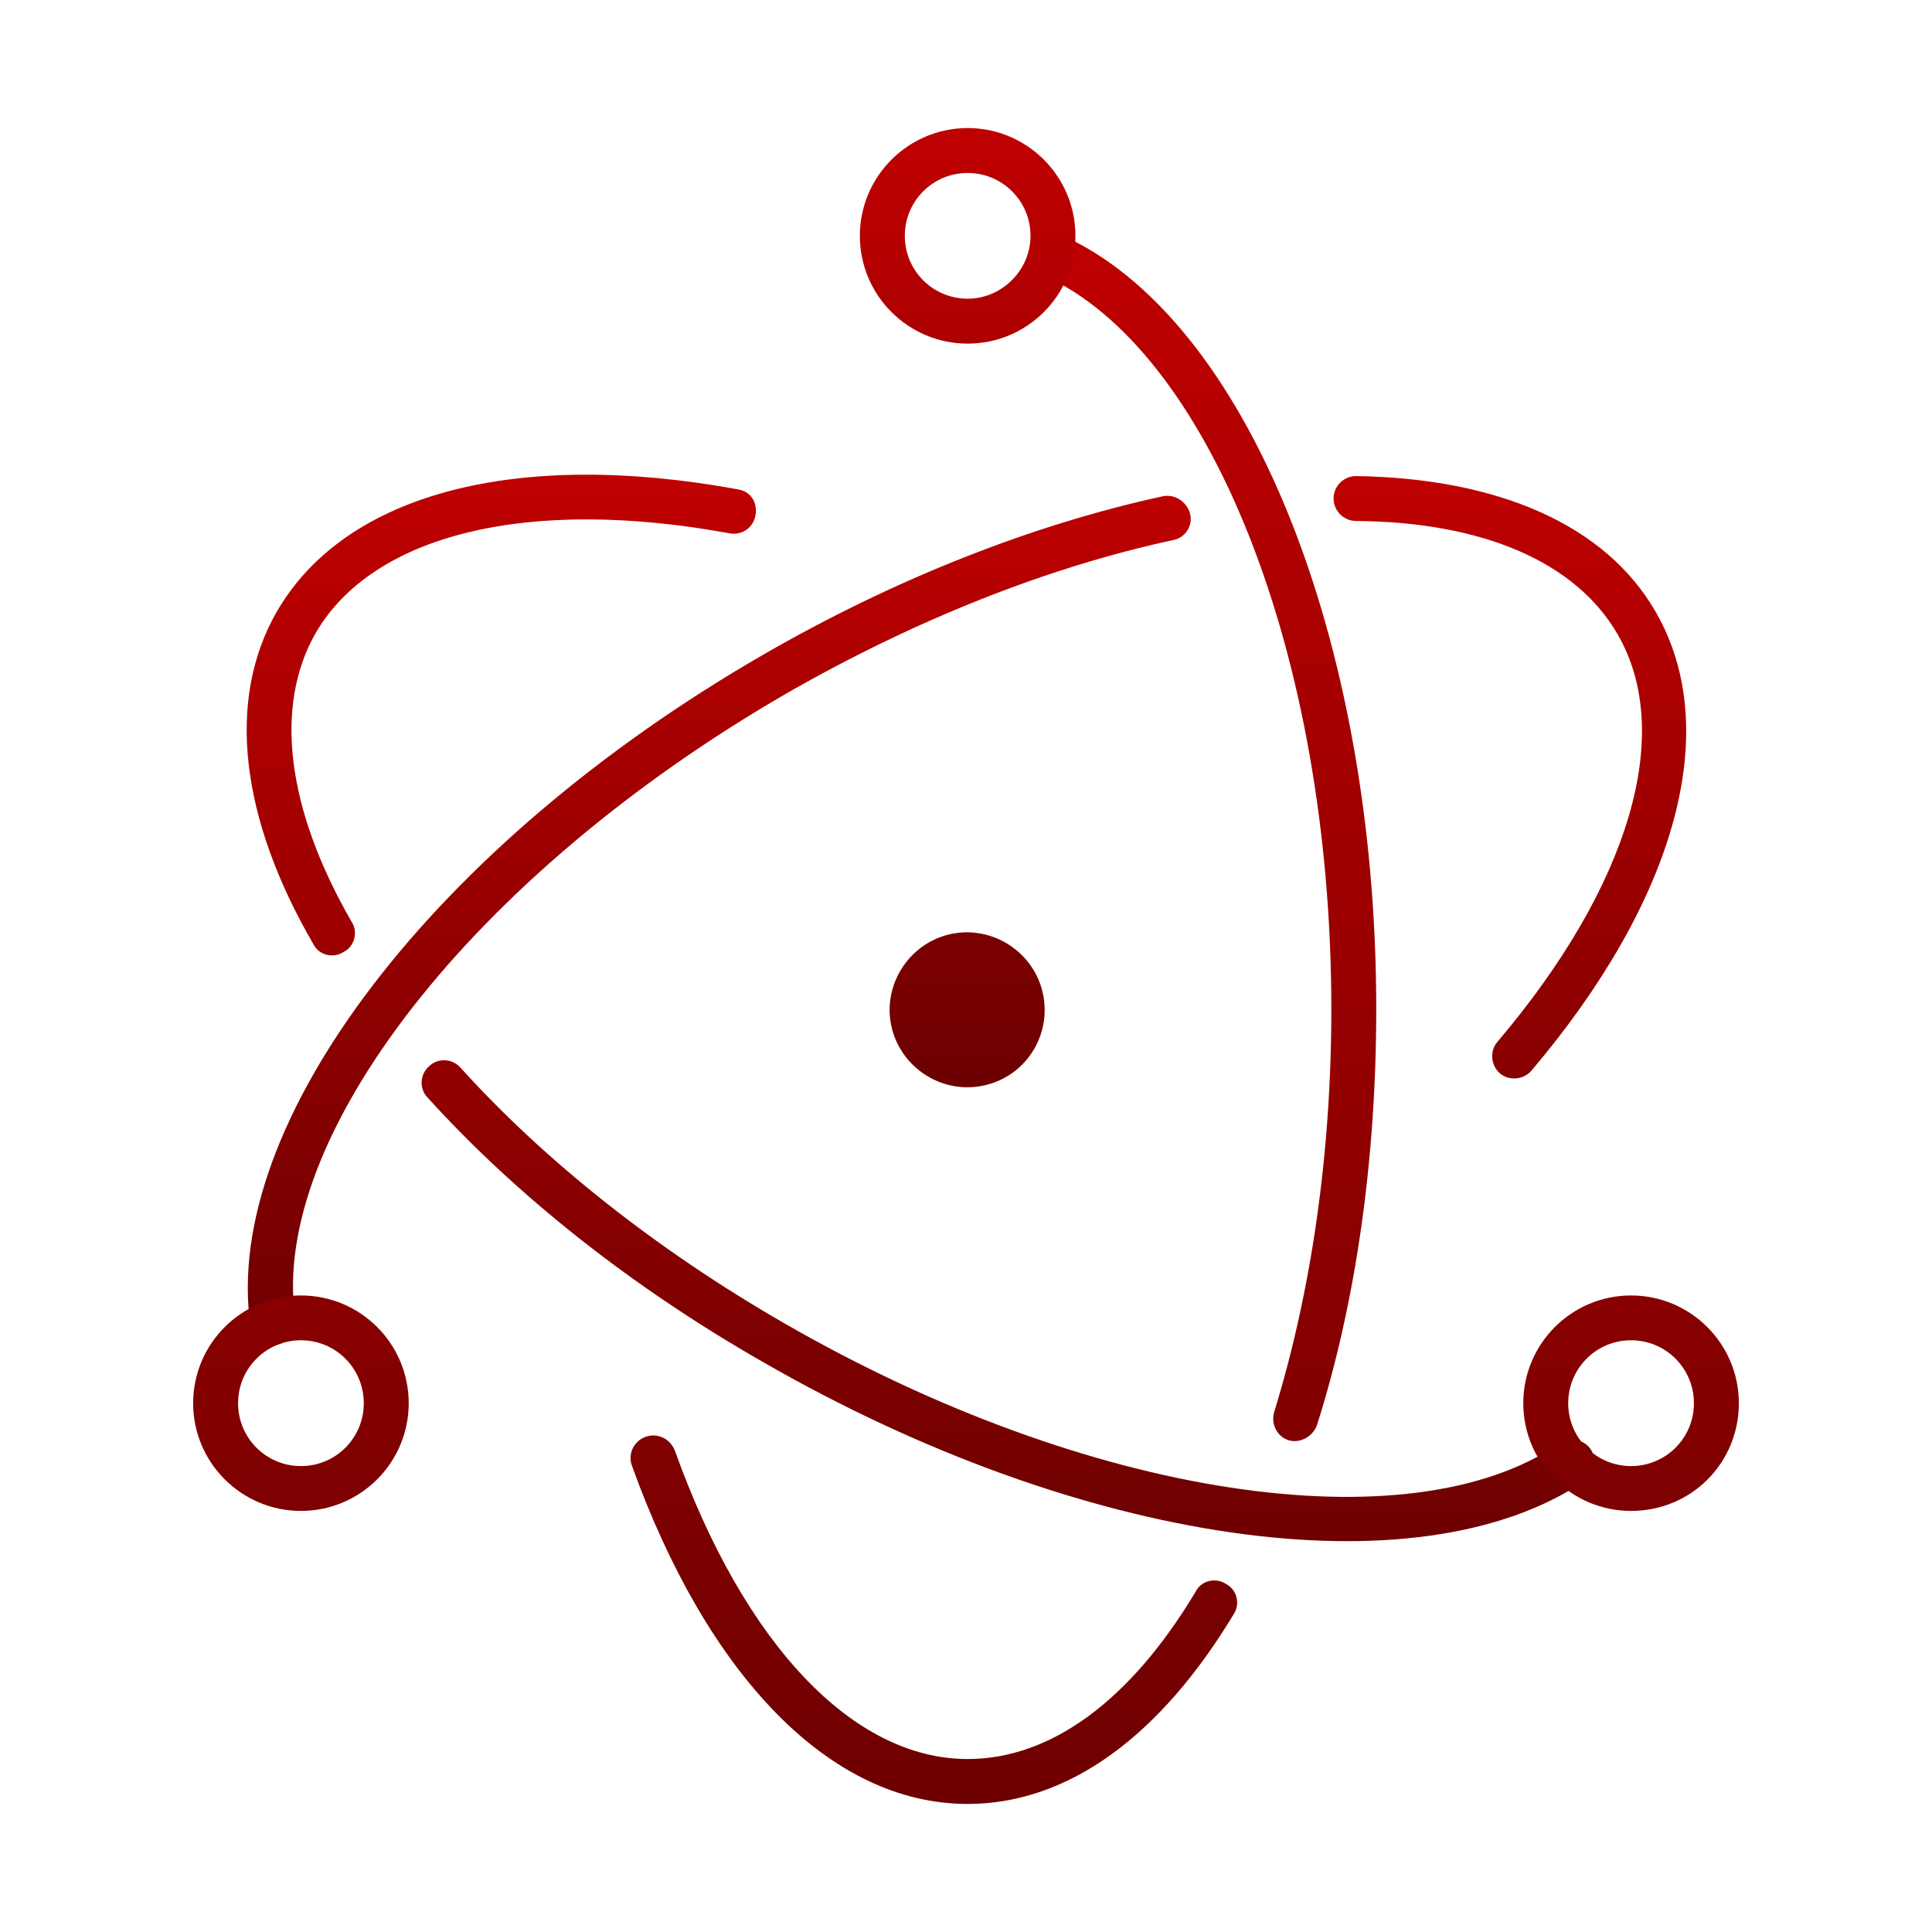 <svg xmlns="http://www.w3.org/2000/svg" xmlns:xlink="http://www.w3.org/1999/xlink" width="64" height="64" viewBox="0 0 64 64" version="1.1">
<defs>
<linearGradient id="linear0" gradientUnits="userSpaceOnUse" x1="0" y1="0" x2="0" y2="1" gradientTransform="matrix(44.648,0,0,35.332,8.172,15.723)">
<stop offset="0" style="stop-color:#bf0000;stop-opacity:1;"/>
<stop offset="1" style="stop-color:#6e0000;stop-opacity:1;"/>
</linearGradient>
<linearGradient id="linear1" gradientUnits="userSpaceOnUse" x1="0" y1="0" x2="0" y2="1" gradientTransform="matrix(47.648,0,0,28.785,8.207,15.77)">
<stop offset="0" style="stop-color:#bf0000;stop-opacity:1;"/>
<stop offset="1" style="stop-color:#6e0000;stop-opacity:1;"/>
</linearGradient>
<linearGradient id="linear2" gradientUnits="userSpaceOnUse" x1="0" y1="0" x2="0" y2="1" gradientTransform="matrix(51.203,0,0,52.039,6.398,7.719)">
<stop offset="0" style="stop-color:#bf0000;stop-opacity:1;"/>
<stop offset="1" style="stop-color:#6e0000;stop-opacity:1;"/>
</linearGradient>
<linearGradient id="linear3" gradientUnits="userSpaceOnUse" x1="0" y1="0" x2="0" y2="1" gradientTransform="matrix(7.141,0,0,31.777,28.484,4.242)">
<stop offset="0" style="stop-color:#bf0000;stop-opacity:1;"/>
<stop offset="1" style="stop-color:#6e0000;stop-opacity:1;"/>
</linearGradient>
</defs>
<g id="surface1">
<path style=" stroke:none;fill-rule:nonzero;fill:url(#linear0);" d="M 24.469 16.215 C 17.219 14.879 11.492 16.289 9.188 20.23 C 7.477 23.168 7.961 27.109 10.379 31.273 C 10.562 31.648 11.047 31.758 11.383 31.535 C 11.754 31.348 11.867 30.867 11.645 30.531 C 9.484 26.777 9.078 23.391 10.453 20.977 C 12.348 17.703 17.48 16.438 24.172 17.668 C 24.582 17.742 24.953 17.48 25.027 17.07 C 25.102 16.664 24.879 16.289 24.469 16.215 Z M 14.172 36.367 C 17.109 39.605 20.902 42.617 25.25 45.105 C 35.773 51.168 46.965 52.805 52.508 49.047 C 52.84 48.824 52.914 48.34 52.691 48.008 C 52.469 47.672 51.984 47.598 51.652 47.82 C 46.707 51.203 36.07 49.645 25.996 43.844 C 21.793 41.426 18.074 38.488 15.25 35.363 C 14.988 35.066 14.504 35.031 14.207 35.328 C 13.91 35.59 13.875 36.07 14.172 36.367 Z M 14.172 36.367 "/>
<path style=" stroke:none;fill-rule:nonzero;fill:url(#linear1);" d="M 50.723 35.477 C 55.48 29.863 57.117 24.211 54.848 20.27 C 53.176 17.367 49.605 15.844 44.922 15.77 C 44.512 15.77 44.176 16.105 44.176 16.512 C 44.176 16.922 44.512 17.258 44.922 17.258 C 49.16 17.293 52.207 18.633 53.586 21.012 C 55.48 24.285 53.992 29.34 49.605 34.512 C 49.344 34.809 49.383 35.289 49.68 35.551 C 49.977 35.812 50.461 35.773 50.723 35.477 Z M 38.527 16.438 C 34.25 17.367 29.676 19.152 25.289 21.684 C 14.395 27.965 7.328 37.223 8.297 43.918 C 8.371 44.324 8.742 44.586 9.152 44.551 C 9.559 44.477 9.82 44.102 9.785 43.695 C 8.891 37.746 15.621 29.008 26.031 22.984 C 30.309 20.527 34.734 18.781 38.859 17.891 C 39.27 17.816 39.531 17.406 39.418 16.996 C 39.305 16.625 38.934 16.363 38.527 16.438 Z M 38.527 16.438 "/>
<path style=" stroke:none;fill-rule:nonzero;fill:url(#linear2);" d="M 20.938 48.566 C 23.43 55.48 27.48 59.758 32.055 59.758 C 35.402 59.758 38.449 57.488 40.867 53.473 C 41.09 53.137 40.98 52.656 40.609 52.469 C 40.273 52.246 39.789 52.355 39.605 52.73 C 37.445 56.336 34.809 58.27 32.055 58.27 C 28.262 58.27 24.656 54.477 22.352 48.043 C 22.203 47.672 21.793 47.449 21.383 47.598 C 20.977 47.746 20.789 48.191 20.938 48.566 Z M 43.621 47.227 C 44.922 43.137 45.59 38.375 45.59 33.43 C 45.59 21.125 41.277 10.488 35.141 7.777 C 34.77 7.629 34.324 7.777 34.176 8.148 C 34.027 8.52 34.176 8.965 34.547 9.113 C 40.012 11.531 44.102 21.609 44.102 33.43 C 44.102 38.227 43.434 42.801 42.207 46.781 C 42.094 47.188 42.316 47.598 42.691 47.711 C 43.062 47.82 43.473 47.598 43.621 47.227 Z M 57.602 46.484 C 57.602 44.512 56 42.914 54.031 42.914 C 52.059 42.914 50.461 44.512 50.461 46.484 C 50.461 48.453 52.059 50.051 54.031 50.051 C 56.039 50.051 57.602 48.453 57.602 46.484 Z M 56.113 46.484 C 56.113 47.637 55.184 48.566 54.031 48.566 C 52.879 48.566 51.949 47.637 51.949 46.484 C 51.949 45.328 52.879 44.398 54.031 44.398 C 55.184 44.398 56.113 45.328 56.113 46.484 Z M 9.969 50.051 C 11.941 50.051 13.539 48.453 13.539 46.484 C 13.539 44.512 11.941 42.914 9.969 42.914 C 8 42.914 6.398 44.512 6.398 46.484 C 6.398 48.453 8 50.051 9.969 50.051 Z M 9.969 48.566 C 8.816 48.566 7.887 47.637 7.887 46.484 C 7.887 45.328 8.816 44.398 9.969 44.398 C 11.121 44.398 12.051 45.328 12.051 46.484 C 12.051 47.637 11.121 48.566 9.969 48.566 Z M 9.969 48.566 "/>
<path style=" stroke:none;fill-rule:nonzero;fill:url(#linear3);" d="M 32.055 11.383 C 34.027 11.383 35.625 9.785 35.625 7.812 C 35.625 5.844 34.027 4.242 32.055 4.242 C 30.086 4.242 28.484 5.844 28.484 7.812 C 28.484 9.785 30.086 11.383 32.055 11.383 Z M 32.055 9.895 C 30.902 9.895 29.973 8.965 29.973 7.812 C 29.973 6.66 30.902 5.73 32.055 5.73 C 33.207 5.73 34.137 6.66 34.137 7.812 C 34.137 8.965 33.172 9.895 32.055 9.895 Z M 32.578 35.961 C 31.199 36.258 29.824 35.363 29.527 33.988 C 29.23 32.613 30.121 31.238 31.496 30.941 C 32.875 30.645 34.25 31.535 34.547 32.91 C 34.844 34.285 33.988 35.664 32.578 35.961 Z M 32.578 35.961 "/>
</g>
</svg>
